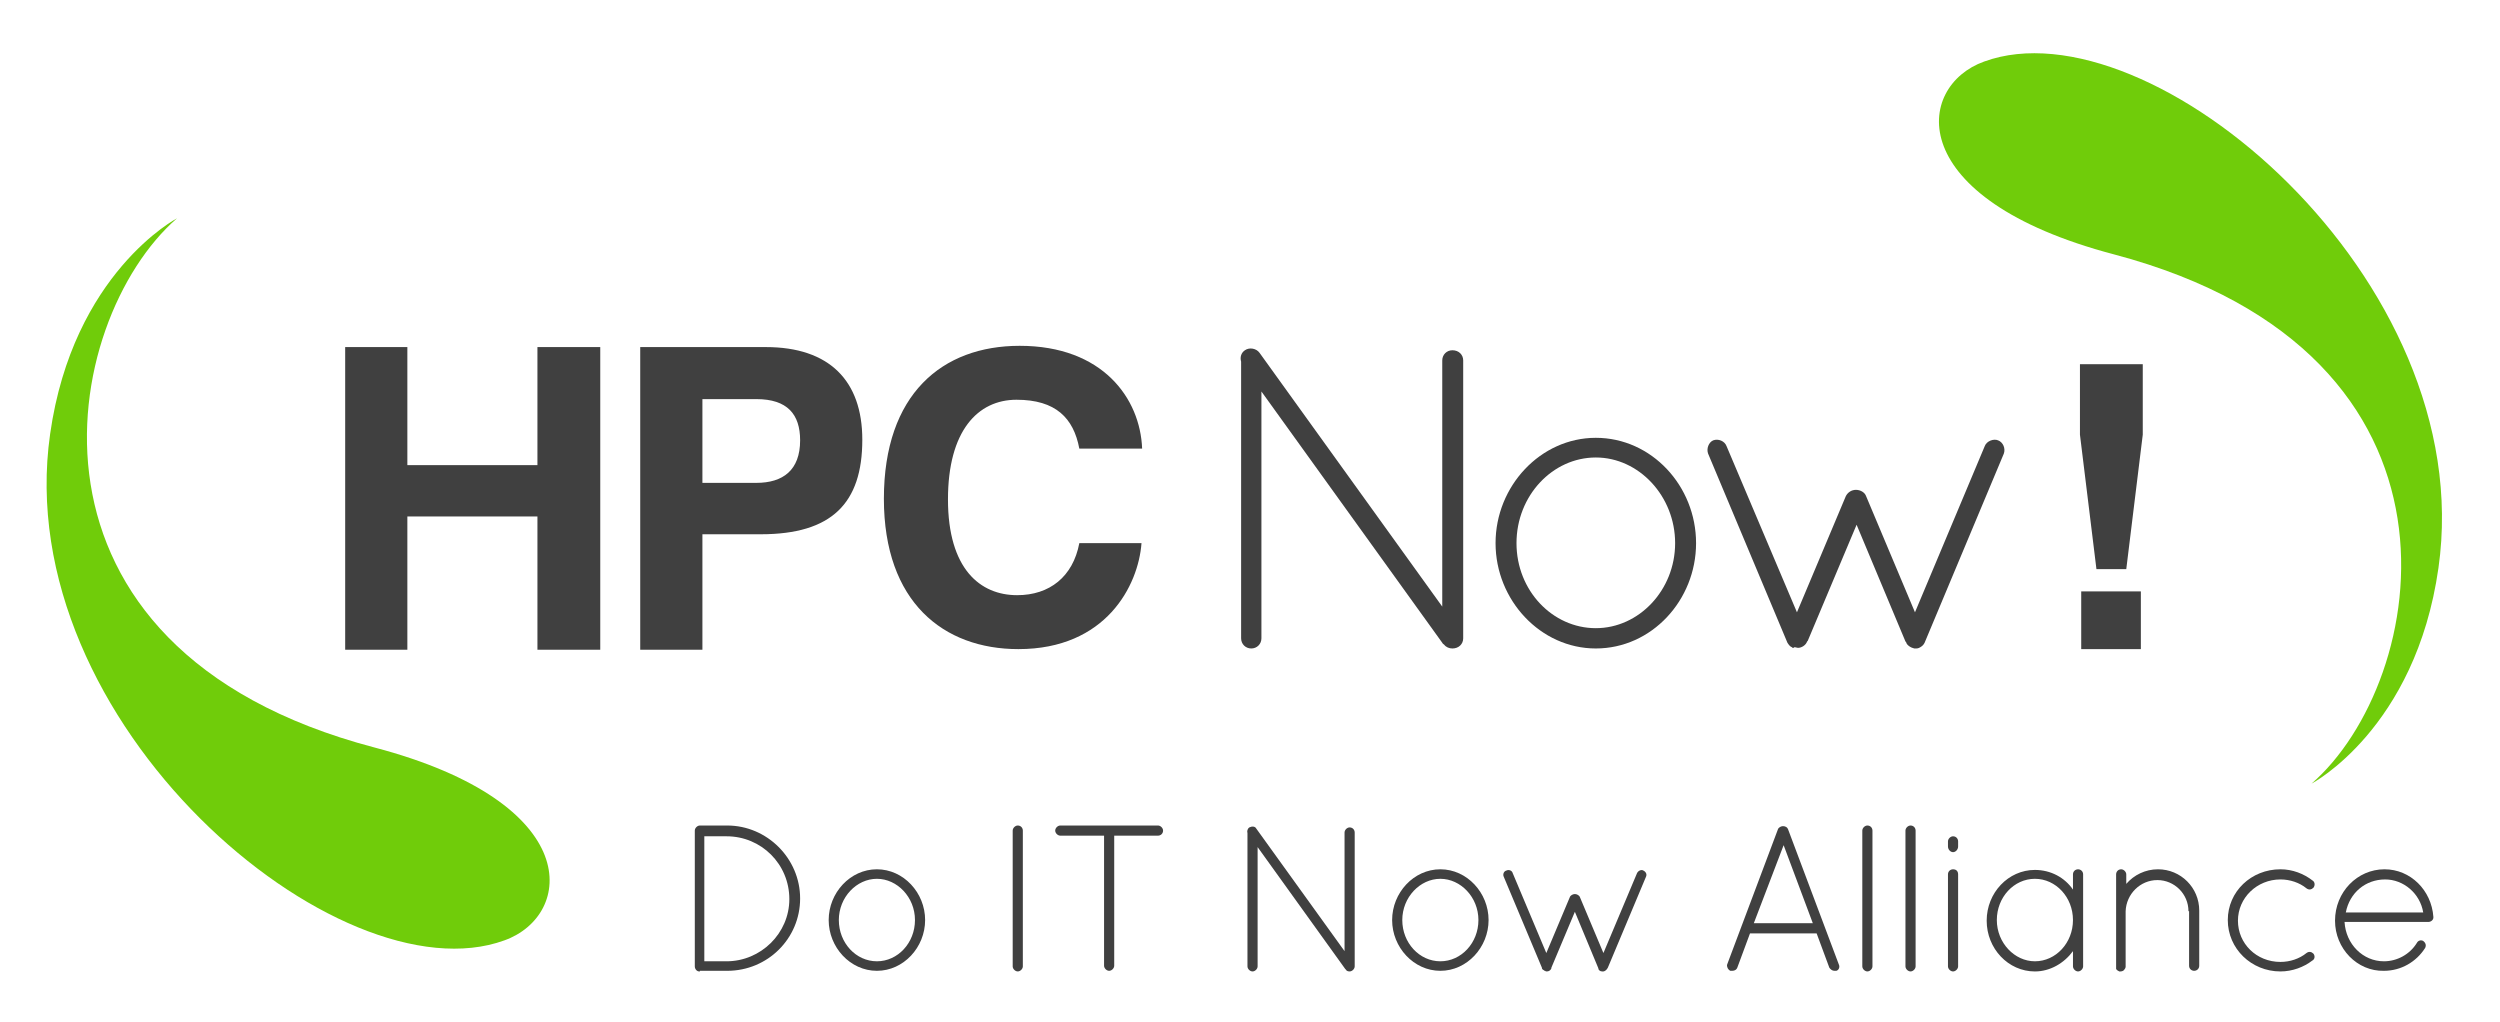 <?xml version="1.0" encoding="utf-8"?>
<!-- Generator: Adobe Illustrator 28.0.0, SVG Export Plug-In . SVG Version: 6.00 Build 0)  -->
<svg version="1.1" id="Capa_1" xmlns="http://www.w3.org/2000/svg" xmlns:xlink="http://www.w3.org/1999/xlink" x="0px" y="0px"
	 viewBox="0 0 394 161" style="enable-background:new 0 0 394 161;" xml:space="preserve">
<style type="text/css">
	.st0{fill:#70CC0A;}
	.st1{fill:#404040;}
</style>
<g>
	<g>
		<g>
			<path class="st0" d="M333.2,40.1c-33.4-8.8-31.4-26.5-20.5-30.4c26-9.5,78.1,34.2,71.6,79.8c-3.6,25.4-20,34-20,34
				C382.7,107.5,392.4,55.8,333.2,40.1"/>
		</g>
		<g>
			<path class="st0" d="M59,117.8c33.4,8.8,31.4,26.5,20.5,30.4c-26,9.5-78.1-34.2-71.6-79.8c3.6-25.4,20-34,20-34
				C9.4,50.5-0.3,102.2,59,117.8"/>
		</g>
		<g>
			<path class="st1" d="M64.2,54.7v18.6h20.5V54.7h9.9v47.7h-9.9v-21H64.2v21h-9.8V54.7H64.2z"/>
			<path class="st1" d="M120.7,54.7c10,0,15.2,5.3,15.2,14.6c0,10-4.8,14.9-16,14.9h-9.2v18.2h-9.8V54.7H120.7z M110.7,76.1h8.5
				c4.2,0,6.9-2,6.9-6.7c0-4.1-2-6.5-6.9-6.5h-8.5V76.1z"/>
			<path class="st1" d="M170.1,70.7c-0.9-4.8-3.7-7.7-9.9-7.7c-6.1,0-10.8,4.9-10.8,15.7c0,11,5.1,15.1,10.9,15.1
				c5.1,0,8.8-2.9,9.8-8.2h9.8c-0.5,6.7-5.6,16.7-19.4,16.7c-11.8,0-21.2-7.4-21.2-23.7c0-16.5,9.2-24.1,21.4-24.1
				c13.1,0,19,8.3,19.3,16.2H170.1z"/>
		</g>
		<g>
			<path class="st1" d="M337.7,57.4v11.1l-2.6,21.2h-4.7l-2.6-21.2V57.4H337.7z M337.4,93.2v9.1H328v-9.1H337.4z"/>
		</g>
		<g>
			<path class="st1" d="M198.8,61.7v38.9c0,0.9-0.7,1.6-1.6,1.6c-0.9,0-1.6-0.7-1.6-1.6V57c-0.2-0.7,0-1.4,0.6-1.8
				c0.7-0.5,1.8-0.3,2.3,0.4l28.8,40V56.8c0-0.9,0.7-1.6,1.6-1.6c1,0,1.7,0.7,1.7,1.6v43.8c0,0.9-0.7,1.6-1.7,1.6
				c-0.5,0-1-0.2-1.3-0.6c-0.1-0.1-0.2-0.1-0.3-0.3L198.8,61.7z"/>
			<path class="st1" d="M251.5,69c8.8,0,15.8,7.6,15.8,16.6c0,9-7,16.6-15.8,16.6c-8.7,0-15.8-7.6-15.8-16.6
				C235.7,76.6,242.8,69,251.5,69z M251.5,99c6.8,0,12.5-6,12.5-13.4c0-7.4-5.7-13.5-12.5-13.5c-6.8,0-12.5,6-12.5,13.5
				C239,93.1,244.7,99,251.5,99z"/>
			<path class="st1" d="M282.4,102c-0.3-0.1-0.5-0.4-0.7-0.7l-12.5-29.8c-0.3-0.8,0.1-1.8,0.8-2.1c0.8-0.3,1.8,0.1,2.1,0.9
				l11.1,26.2l7.7-18.3c0.3-0.6,0.9-1,1.6-1c0.7,0,1.4,0.4,1.6,1l7.7,18.3l11-26.2c0.3-0.8,1.4-1.2,2.1-0.9c0.8,0.3,1.2,1.3,0.9,2.1
				l-12.4,29.6c-0.1,0.3-0.3,0.6-0.6,0.8c-0.3,0.2-0.5,0.3-0.8,0.3h-0.1h-0.2c-0.5-0.1-1.2-0.5-1.3-1l-0.1-0.1l-7.7-18.4l-7.7,18.3
				c0,0-0.1,0.1-0.1,0.1c-0.2,0.6-0.9,1-1.4,1c-0.2,0-0.4-0.1-0.6-0.1C282.6,102.2,282.5,102.1,282.4,102z"/>
		</g>
	</g>
	<g>
		<path class="st1" d="M110.3,153.1h-0.1c-0.4,0-0.7-0.4-0.7-0.8v-21.4c0-0.4,0.4-0.8,0.8-0.8h0.1h4.2c6.3,0,11.5,5.2,11.5,11.5
			c0,6.3-5.1,11.4-11.5,11.4H110.3z M114.5,151.5c5.4,0,9.9-4.4,9.9-9.8c0-5.5-4.4-9.9-9.9-9.9h-3.5v19.7H114.5z"/>
		<path class="st1" d="M138.2,137c4.2,0,7.6,3.7,7.6,8s-3.4,8-7.6,8c-4.2,0-7.6-3.7-7.6-8S134,137,138.2,137z M138.2,151.5
			c3.3,0,6-2.9,6-6.5s-2.8-6.5-6-6.5s-6,2.9-6,6.5S134.9,151.5,138.2,151.5z"/>
		<path class="st1" d="M159.6,130.9c0-0.4,0.4-0.8,0.8-0.8c0.5,0,0.8,0.4,0.8,0.8v21.4c0,0.4-0.4,0.8-0.8,0.8
			c-0.4,0-0.8-0.4-0.8-0.8V130.9z"/>
		<path class="st1" d="M174,131.7h-6.9c-0.4,0-0.8-0.4-0.8-0.8c0-0.4,0.4-0.8,0.8-0.8h15.4c0.4,0,0.8,0.4,0.8,0.8
			c0,0.5-0.4,0.8-0.8,0.8h-6.9v20.5c0,0.4-0.4,0.8-0.8,0.8s-0.8-0.4-0.8-0.8V131.7z"/>
		<path class="st1" d="M198.2,133.5v18.8c0,0.4-0.4,0.8-0.8,0.8s-0.8-0.4-0.8-0.8v-21c-0.1-0.3,0-0.7,0.3-0.9
			c0.4-0.2,0.9-0.2,1.1,0.2l13.9,19.3v-18.7c0-0.4,0.4-0.8,0.8-0.8c0.5,0,0.8,0.4,0.8,0.8v21.1c0,0.4-0.4,0.8-0.8,0.8
			c-0.3,0-0.5-0.1-0.6-0.3c0,0-0.1-0.1-0.1-0.1L198.2,133.5z"/>
		<path class="st1" d="M227,137c4.2,0,7.6,3.7,7.6,8s-3.4,8-7.6,8c-4.2,0-7.6-3.7-7.6-8S222.8,137,227,137z M227,151.5
			c3.3,0,6-2.9,6-6.5s-2.8-6.5-6-6.5s-6,2.9-6,6.5S223.7,151.5,227,151.5z"/>
		<path class="st1" d="M243.3,152.9c-0.2-0.1-0.3-0.2-0.3-0.4l-6-14.3c-0.2-0.4,0-0.9,0.4-1c0.4-0.2,0.9,0,1,0.4l5.3,12.6l3.7-8.8
			c0.1-0.3,0.5-0.5,0.8-0.5c0.3,0,0.7,0.2,0.8,0.5l3.7,8.8l5.3-12.6c0.2-0.4,0.7-0.6,1-0.4c0.4,0.2,0.6,0.6,0.4,1l-6,14.3
			c-0.1,0.2-0.2,0.3-0.3,0.4c-0.1,0.1-0.3,0.2-0.4,0.2h-0.1h-0.1c-0.3,0-0.6-0.2-0.6-0.5l0,0l-3.7-8.9l-3.7,8.8c0,0,0,0,0,0.1
			c-0.1,0.3-0.4,0.5-0.7,0.5c-0.1,0-0.2,0-0.3-0.1C243.4,153,243.4,153,243.3,152.9z"/>
		<path class="st1" d="M286.3,147.1h-10.5l-2,5.4c-0.1,0.3-0.4,0.5-0.8,0.5c-0.1,0-0.2,0-0.3,0c-0.4-0.2-0.6-0.7-0.5-1l8-21.3
			c0.1-0.3,0.5-0.5,0.8-0.5c0.4,0,0.7,0.2,0.8,0.5l8,21.3c0.2,0.4,0,0.9-0.4,1c-0.1,0-0.2,0-0.3,0c-0.3,0-0.6-0.2-0.8-0.5
			L286.3,147.1z M276.4,145.5h9.3l-4.6-12.3L276.4,145.5z"/>
		<path class="st1" d="M293.5,130.9c0-0.4,0.4-0.8,0.8-0.8c0.5,0,0.8,0.4,0.8,0.8v21.4c0,0.4-0.4,0.8-0.8,0.8
			c-0.4,0-0.8-0.4-0.8-0.8V130.9z"/>
		<path class="st1" d="M300.3,130.9c0-0.4,0.4-0.8,0.8-0.8c0.5,0,0.8,0.4,0.8,0.8v21.4c0,0.4-0.4,0.8-0.8,0.8
			c-0.4,0-0.8-0.4-0.8-0.8V130.9z"/>
		<path class="st1" d="M307,132.6c0-0.4,0.4-0.8,0.8-0.8c0.5,0,0.8,0.4,0.8,0.8v0.8c0,0.5-0.4,0.9-0.8,0.9c-0.4,0-0.8-0.4-0.8-0.9
			V132.6z M307,137.8c0-0.5,0.4-0.8,0.8-0.8c0.5,0,0.8,0.3,0.8,0.8v14.5c0,0.4-0.4,0.8-0.8,0.8c-0.4,0-0.8-0.4-0.8-0.8V137.8z"/>
		<path class="st1" d="M328.3,137.8v14.5c0,0.4-0.4,0.8-0.8,0.8c-0.4,0-0.8-0.4-0.8-0.8v-2.4c-1.4,1.9-3.6,3.2-6,3.2
			c-4.2,0-7.6-3.6-7.6-8s3.4-8,7.6-8c2.5,0,4.7,1.2,6,3.1v-2.4c0-0.5,0.4-0.8,0.8-0.8C327.9,137,328.3,137.3,328.3,137.8z
			 M326.7,145c0-3.6-2.7-6.5-6-6.5c-3.3,0-6,2.9-6,6.5s2.8,6.5,6,6.5C324,151.5,326.7,148.6,326.7,145z"/>
		<path class="st1" d="M344.9,143.6c0-2.7-2.2-4.9-4.9-4.9c-2.7,0-4.9,2.2-5,4.9v8.7v0.1c0,0.1-0.1,0.3-0.2,0.4
			c-0.1,0.2-0.4,0.3-0.6,0.3h-0.2c-0.2-0.1-0.4-0.2-0.5-0.4c0,0,0-0.1,0-0.1c0,0,0-0.1,0-0.1v-0.2v-8.7v-0.3v-5.5
			c0-0.4,0.3-0.8,0.8-0.8c0.4,0,0.8,0.4,0.8,0.8v1.5c1.2-1.4,3-2.3,5-2.3c3.6,0,6.5,2.9,6.5,6.5v8.7c0,0.5-0.4,0.8-0.8,0.8
			c-0.4,0-0.8-0.3-0.8-0.8V143.6z"/>
		<path class="st1" d="M351.1,145c0-4.5,3.7-8,8.3-8c1.9,0,3.7,0.7,5.1,1.8c0.3,0.2,0.4,0.7,0.1,1.1c-0.3,0.3-0.7,0.4-1.1,0.1
			c-1.1-0.9-2.6-1.4-4.1-1.4c-3.7,0-6.7,2.9-6.7,6.5c0,3.6,2.9,6.5,6.7,6.5c1.5,0,3-0.5,4.1-1.4c0.4-0.3,0.8-0.2,1.1,0.1
			c0.3,0.4,0.2,0.9-0.2,1.1c-1.3,1-3.1,1.7-5,1.7C354.8,153.1,351.1,149.5,351.1,145z"/>
		<path class="st1" d="M368,145.1c0-4.5,3.5-8.1,7.8-8.1c4.1,0,7.4,3.3,7.7,7.5v0v0.1c0,0.4-0.4,0.7-0.8,0.7h-13.2
			c0.2,3.5,2.9,6.2,6.2,6.2c2.1,0,4.1-1.1,5.2-2.9c0.2-0.4,0.7-0.5,1-0.3c0.4,0.3,0.5,0.7,0.3,1.1c-1.4,2.2-3.8,3.6-6.5,3.6
			C371.5,153.1,368,149.5,368,145.1z M369.7,143.8h12.2c-0.5-3-3.1-5.2-6-5.2C372.8,138.6,370.3,140.7,369.7,143.8z"/>
	</g>
</g>
</svg>
